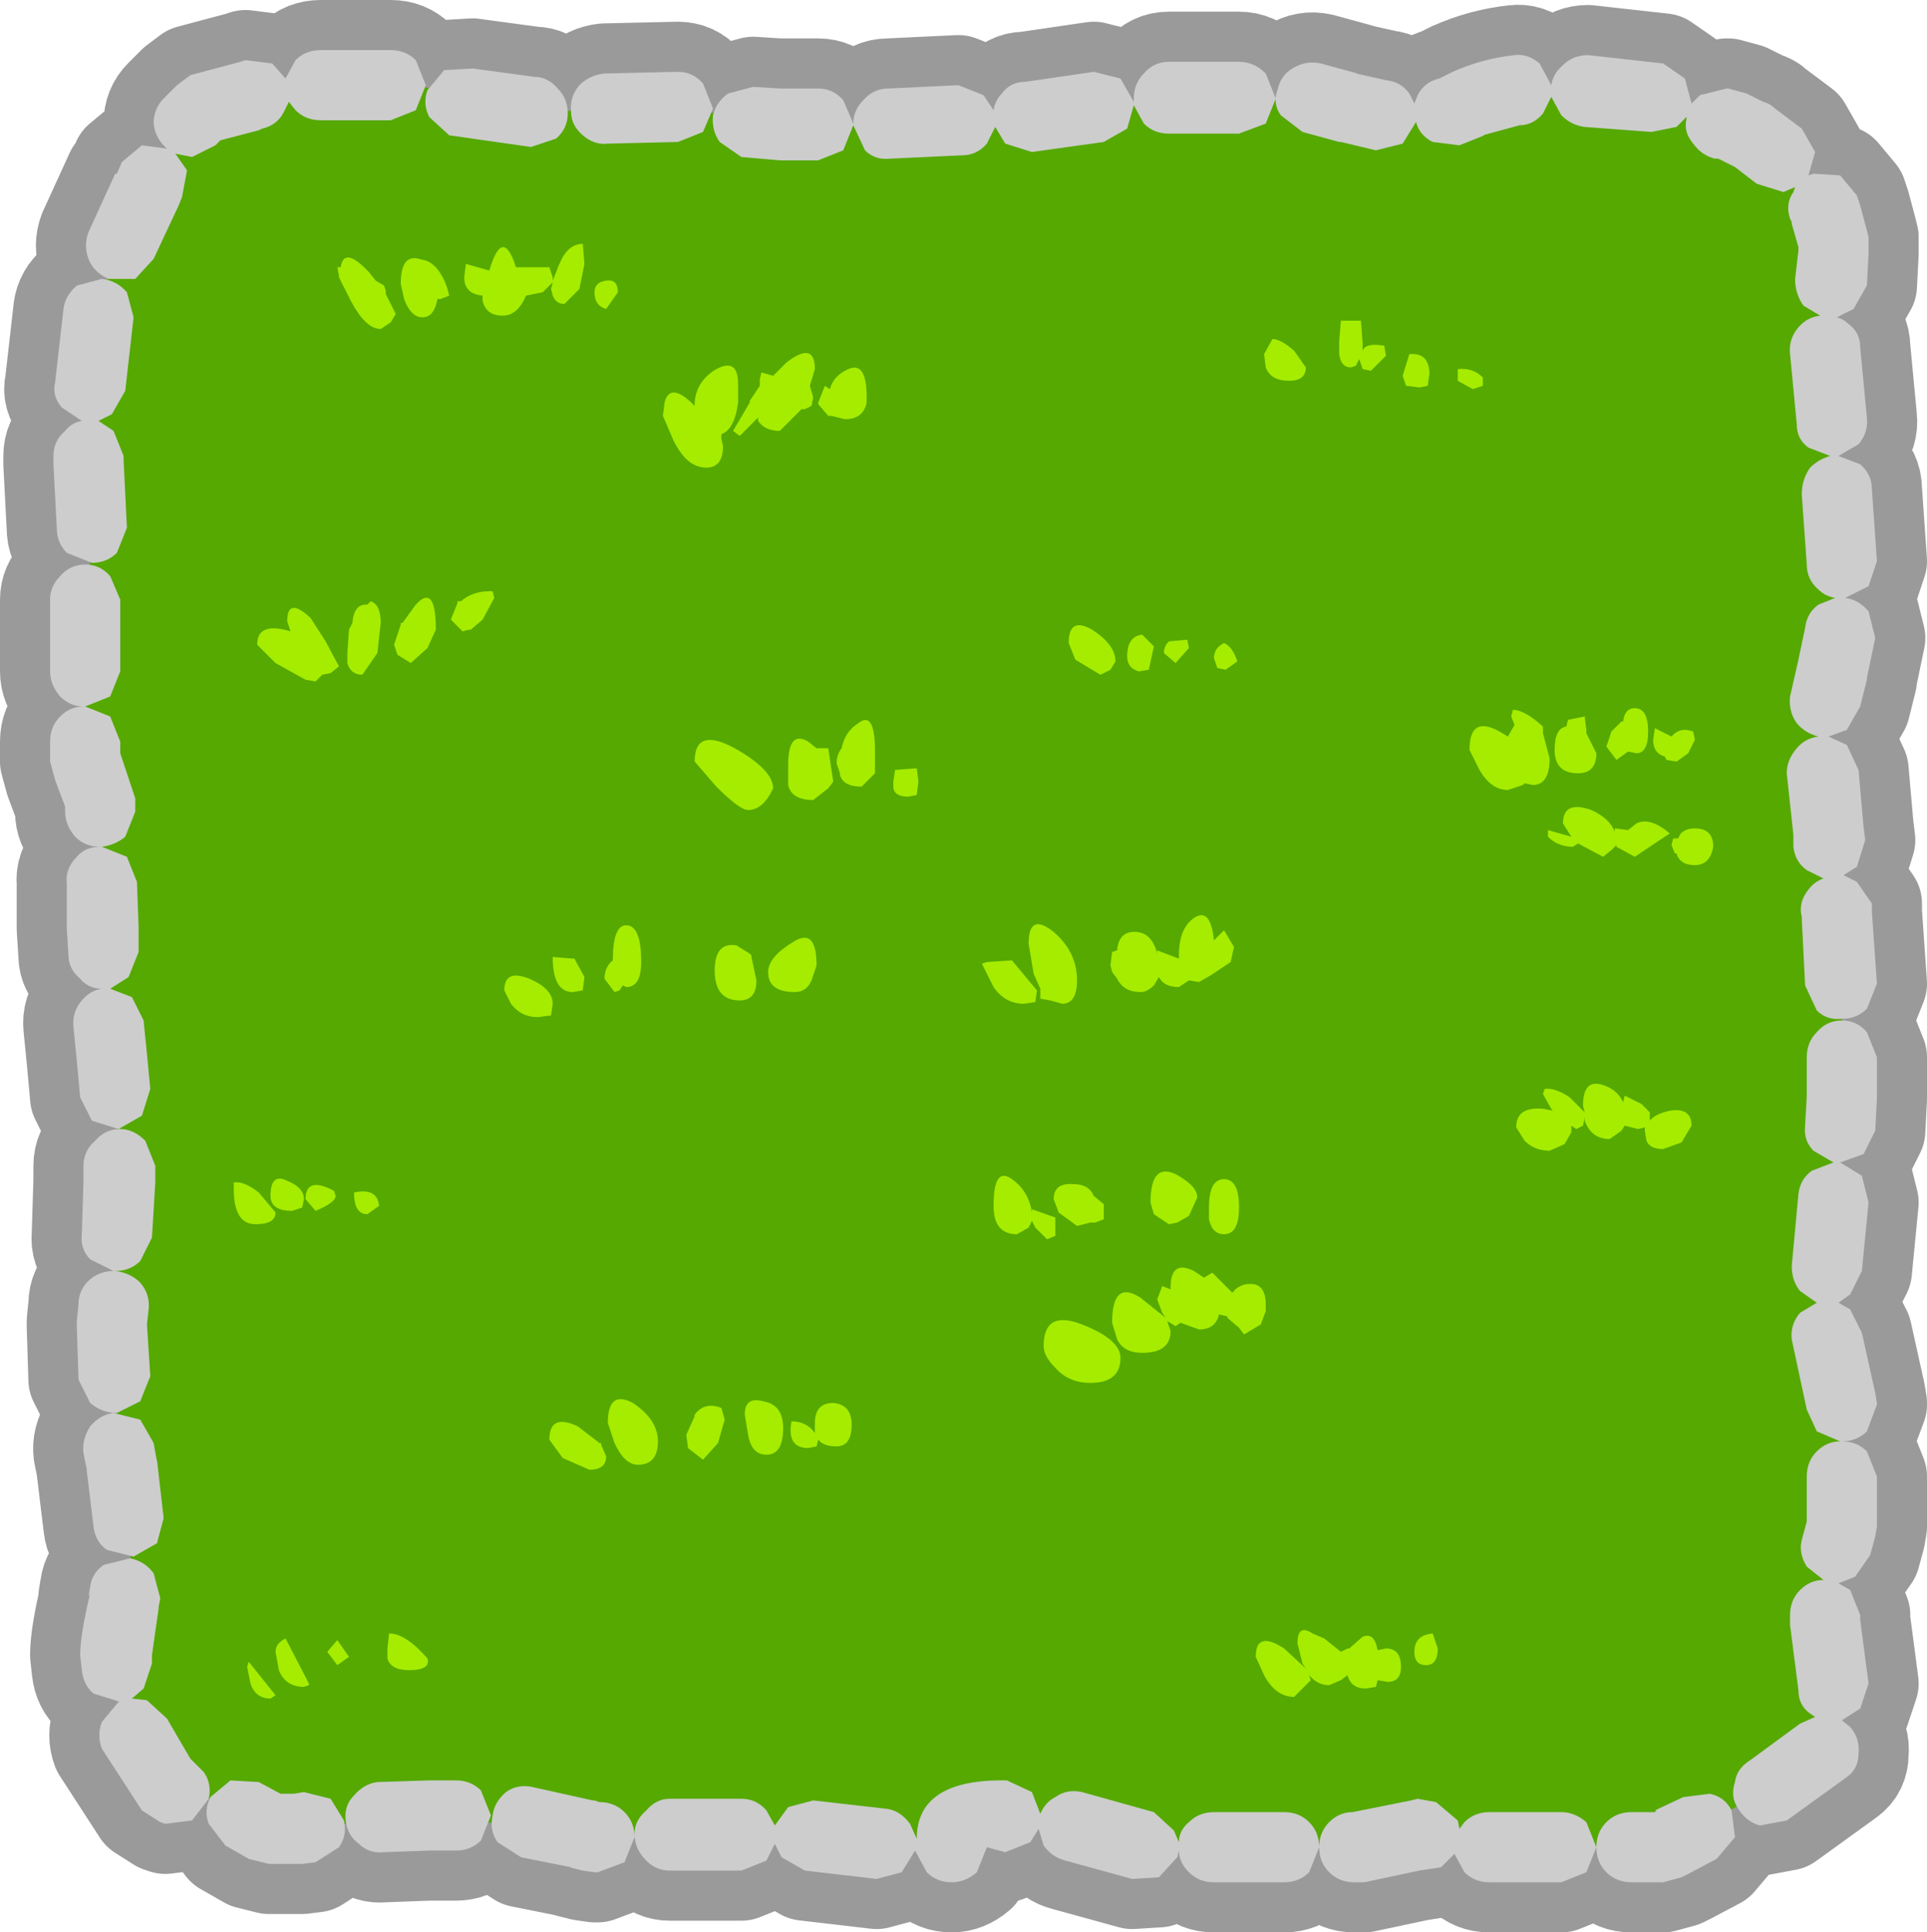<?xml version="1.0" encoding="UTF-8" standalone="no"?>
<svg xmlns:xlink="http://www.w3.org/1999/xlink" height="57.85px" width="57.7px" xmlns="http://www.w3.org/2000/svg">
  <g transform="matrix(1.0, 0.0, 0.0, 1.0, -3.4, -4.15)">
    <path d="M21.35 58.1 Q21.8 58.1 22.1 58.4 22.4 58.7 22.4 59.15 L22.1 59.9 21.3 60.2 21.2 60.2 20.85 60.15 20.45 60.05 20.5 60.05 19.0 59.75 18.3 59.3 Q18.05 58.95 18.15 58.5 18.2 58.1 18.55 57.8 18.9 57.55 19.35 57.65 L21.15 58.05 21.2 58.05 21.35 58.1 M16.25 57.45 L17.05 57.45 Q17.5 57.45 17.8 57.75 L18.1 58.5 17.8 59.25 Q17.5 59.55 17.05 59.55 L16.25 59.55 14.9 59.6 Q14.45 59.65 14.15 59.35 13.8 59.1 13.75 58.65 13.7 58.2 14.0 57.9 14.3 57.55 14.7 57.5 L16.25 57.45 M9.65 58.75 Q9.5 58.35 9.7 57.95 L10.3 57.45 11.15 57.5 11.8 57.85 12.2 57.85 12.5 57.8 13.3 58.0 13.7 58.65 Q13.8 59.1 13.55 59.45 L12.85 59.9 12.45 59.95 12.25 59.95 11.45 59.95 10.85 59.8 10.15 59.4 9.65 58.75 M5.85 54.15 L5.8 53.7 Q5.8 53.1 6.1 51.85 L6.05 51.95 6.1 51.65 Q6.15 51.25 6.5 51.0 L7.3 50.8 Q7.75 50.9 8.0 51.25 L8.2 52.0 8.15 52.25 8.15 52.3 7.95 53.7 7.95 53.95 7.7 54.7 7.35 55.0 7.8 55.05 8.4 55.6 9.1 56.8 9.5 57.2 Q9.75 57.55 9.65 58.0 L9.15 58.65 8.35 58.75 8.2 58.7 7.65 58.35 6.45 56.5 Q6.3 56.1 6.45 55.7 L6.95 55.1 7.0 55.1 6.2 54.85 Q5.9 54.6 5.85 54.15 M7.6 46.65 L8.0 47.35 8.1 47.9 8.1 47.85 8.3 49.6 8.1 50.35 7.4 50.75 6.6 50.55 Q6.25 50.3 6.2 49.85 L6.0 48.2 6.0 48.15 5.9 47.65 Q5.85 47.25 6.1 46.85 6.4 46.5 6.8 46.45 L7.6 46.65 M8.05 39.55 L7.95 41.2 7.6 41.9 Q7.3 42.2 6.85 42.2 7.3 42.25 7.6 42.55 7.9 42.9 7.85 43.35 L7.8 43.8 7.9 45.35 7.6 46.1 6.9 46.45 Q6.45 46.45 6.1 46.15 L5.75 45.45 5.7 43.85 5.7 43.7 5.75 43.2 Q5.75 42.75 6.1 42.45 6.4 42.2 6.8 42.2 L6.1 41.85 Q5.8 41.55 5.85 41.1 L5.9 39.5 5.9 39.05 Q5.9 38.6 6.25 38.3 6.55 37.95 7.0 37.95 7.4 37.95 7.75 38.3 L8.05 39.05 8.05 39.5 8.05 39.55 M5.95 21.05 Q6.4 21.05 6.7 21.4 L7.0 22.1 7.0 24.25 6.7 25.0 5.95 25.3 6.7 25.6 7.0 26.35 7.0 26.7 7.45 28.05 7.45 28.2 7.45 28.45 7.15 29.2 Q6.85 29.45 6.45 29.5 L7.2 29.8 7.5 30.55 7.55 31.9 7.55 32.65 7.25 33.4 6.7 33.75 7.35 34.0 7.7 34.7 7.8 35.7 7.9 36.75 7.65 37.55 6.95 37.95 6.15 37.7 5.8 37.0 5.7 35.9 5.6 34.9 Q5.55 34.45 5.85 34.1 6.1 33.8 6.45 33.75 6.05 33.75 5.8 33.45 5.45 33.15 5.45 32.75 L5.4 31.95 5.4 31.9 5.4 30.6 Q5.35 30.15 5.7 29.8 5.95 29.5 6.4 29.5 5.95 29.5 5.65 29.2 5.35 28.85 5.35 28.45 L5.35 28.3 5.05 27.5 4.9 26.95 4.9 26.35 Q4.9 25.9 5.2 25.6 5.5 25.3 5.9 25.3 5.5 25.3 5.2 25.0 4.9 24.65 4.9 24.25 L4.9 22.1 Q4.9 21.7 5.2 21.4 5.5 21.05 5.95 21.05 M7.2 12.9 L7.4 13.65 7.15 15.85 6.75 16.55 6.35 16.75 6.8 17.05 7.1 17.8 7.1 17.9 7.2 19.95 6.9 20.7 Q6.6 21.0 6.15 21.0 L5.4 20.7 Q5.1 20.4 5.1 19.95 L5.0 18.05 5.0 18.0 5.0 17.8 Q5.0 17.35 5.35 17.05 5.55 16.8 5.85 16.75 L5.25 16.35 Q4.95 16.0 5.05 15.6 L5.3 13.4 Q5.35 13.0 5.7 12.7 L6.45 12.5 Q6.9 12.55 7.2 12.9 M6.85 9.35 L6.9 9.35 7.05 9.0 7.65 8.5 8.4 8.6 Q8.05 8.3 8.0 7.85 8.0 7.4 8.3 7.1 L8.7 6.7 9.1 6.4 10.6 6.0 10.75 5.95 11.55 6.05 11.95 6.5 12.25 5.95 Q12.55 5.65 13.0 5.65 L15.1 5.65 Q15.55 5.65 15.85 5.95 L16.15 6.7 15.85 7.45 15.1 7.75 13.0 7.75 Q12.55 7.75 12.25 7.45 L12.05 7.2 11.9 7.5 Q11.7 7.9 11.25 8.0 L11.15 8.05 10.0 8.35 9.85 8.5 9.15 8.85 8.65 8.75 9.0 9.25 8.85 10.05 8.75 10.3 8.0 11.9 7.45 12.5 6.65 12.5 Q6.2 12.3 6.05 11.9 5.9 11.5 6.05 11.1 L6.85 9.35 M20.1 6.8 Q20.4 7.1 20.4 7.55 20.4 8.0 20.05 8.3 L19.3 8.55 16.85 8.2 16.25 7.65 Q16.05 7.25 16.2 6.85 L16.7 6.25 17.55 6.2 19.4 6.45 Q19.8 6.45 20.1 6.8 M23.7 6.3 Q24.15 6.3 24.45 6.65 L24.75 7.4 24.45 8.1 23.7 8.4 21.6 8.45 Q21.2 8.5 20.85 8.2 20.5 7.9 20.5 7.5 20.45 7.05 20.75 6.7 21.05 6.4 21.5 6.35 L23.7 6.3 M35.8 57.8 L37.95 58.4 38.55 58.95 38.7 59.3 Q38.7 58.95 39.0 58.7 39.3 58.4 39.75 58.4 L41.85 58.4 Q42.3 58.4 42.6 58.7 42.9 59.0 42.9 59.45 42.9 59.0 43.2 58.7 43.5 58.4 43.9 58.4 L45.65 58.05 45.85 58.0 46.4 58.1 47.05 58.65 47.1 58.9 47.25 58.7 Q47.55 58.4 48.0 58.4 L50.15 58.4 Q50.55 58.4 50.9 58.7 L51.2 59.45 Q51.2 59.0 51.5 58.7 51.8 58.4 52.25 58.4 L52.95 58.4 53.0 58.35 52.95 58.35 53.8 57.95 54.6 57.85 Q55.05 57.95 55.25 58.35 L55.35 59.15 54.8 59.8 53.95 60.25 53.75 60.35 53.2 60.5 52.25 60.5 Q51.8 60.5 51.5 60.2 51.2 59.9 51.2 59.45 L50.9 60.2 50.15 60.5 48.0 60.5 Q47.55 60.5 47.25 60.2 L46.95 59.65 46.55 60.05 45.9 60.15 44.25 60.5 44.05 60.5 43.95 60.5 Q43.5 60.5 43.2 60.2 42.9 59.9 42.9 59.45 L42.6 60.2 Q42.3 60.5 41.85 60.5 L39.75 60.5 Q39.3 60.5 39.0 60.2 38.7 59.9 38.7 59.55 L38.65 59.75 38.1 60.35 37.3 60.4 35.3 59.85 Q34.9 59.75 34.65 59.4 L34.5 58.9 34.25 59.3 33.5 59.6 32.95 59.45 32.65 60.2 Q32.3 60.5 31.9 60.5 31.45 60.5 31.15 60.2 L30.8 59.55 30.4 60.2 29.65 60.4 27.5 60.15 26.8 59.75 26.6 59.35 26.35 59.85 25.6 60.15 23.45 60.15 Q23.05 60.15 22.75 59.85 22.4 59.5 22.4 59.05 22.4 58.65 22.75 58.35 23.05 58.0 23.45 58.0 L25.6 58.0 Q26.05 58.0 26.35 58.35 L26.6 58.8 27.0 58.25 27.75 58.05 29.95 58.3 Q30.35 58.35 30.65 58.75 L30.85 59.2 Q30.85 57.4 33.55 57.45 L34.3 57.8 34.55 58.45 Q34.7 58.1 35.0 57.95 35.35 57.7 35.8 57.8 M57.8 35.05 Q58.1 34.7 58.55 34.7 59.0 34.7 59.3 35.05 L59.6 35.8 59.6 37.0 59.6 37.05 59.55 38.0 59.2 38.7 58.5 38.95 59.15 39.35 59.35 40.15 59.15 42.2 58.8 42.9 58.45 43.15 58.8 43.35 59.15 44.05 59.55 45.85 59.6 46.15 59.6 46.2 59.3 47.0 Q59.0 47.3 58.55 47.3 59.0 47.3 59.3 47.6 L59.6 48.35 59.6 49.85 59.55 50.15 59.4 50.7 58.95 51.35 58.45 51.55 58.8 51.75 59.1 52.5 59.1 52.65 59.35 54.55 59.1 55.3 58.55 55.65 58.8 55.85 Q59.1 56.2 59.05 56.65 59.05 57.1 58.7 57.35 L56.9 58.65 56.1 58.8 Q55.7 58.7 55.45 58.3 55.2 57.95 55.35 57.5 55.4 57.1 55.8 56.85 L57.3 55.75 57.75 55.55 57.6 55.45 Q57.25 55.2 57.25 54.75 L57.0 52.8 57.0 52.7 57.0 52.5 Q57.0 52.05 57.3 51.75 57.6 51.45 58.0 51.45 L57.5 51.05 Q57.25 50.65 57.35 50.25 L57.5 49.7 57.5 48.35 Q57.5 47.9 57.8 47.6 58.1 47.3 58.5 47.3 L57.8 47.0 57.5 46.35 57.05 44.25 Q57.0 43.8 57.3 43.45 L57.8 43.15 57.3 42.8 Q57.05 42.5 57.05 42.05 L57.25 39.9 Q57.3 39.45 57.65 39.2 L58.3 38.95 57.7 38.6 Q57.4 38.3 57.45 37.85 L57.5 36.95 57.5 35.8 Q57.5 35.35 57.8 35.05 M36.15 6.3 L36.95 6.5 37.35 7.2 37.35 7.1 Q37.35 6.65 37.65 6.35 37.95 6.0 38.4 6.0 L40.5 6.0 Q40.95 6.0 41.3 6.35 L41.6 7.1 41.3 7.85 40.5 8.15 38.4 8.15 Q37.95 8.15 37.65 7.85 L37.35 7.3 37.15 8.0 36.45 8.4 34.3 8.7 33.5 8.45 33.2 7.95 32.95 8.45 Q32.65 8.8 32.2 8.8 L30.05 8.9 Q29.6 8.95 29.3 8.65 L28.95 7.9 28.65 8.65 27.9 8.95 26.75 8.95 25.6 8.85 24.95 8.4 Q24.7 8.05 24.75 7.6 24.85 7.2 25.2 6.95 L25.95 6.75 26.75 6.8 27.9 6.8 Q28.35 6.8 28.65 7.15 L28.95 7.85 Q28.95 7.45 29.25 7.15 29.55 6.8 30.0 6.8 L32.1 6.7 32.85 7.0 33.15 7.45 Q33.2 7.15 33.4 6.95 33.65 6.6 34.1 6.6 L36.15 6.3 M50.95 5.8 L53.2 6.05 53.85 6.5 54.05 7.25 54.3 7.0 55.1 6.8 55.15 6.8 55.7 6.95 56.2 7.2 Q56.4 7.25 56.55 7.4 L57.35 8.0 57.75 8.7 57.55 9.4 57.7 9.35 58.5 9.4 59.0 10.0 59.05 10.15 59.1 10.3 59.3 11.05 59.35 11.25 59.35 11.65 59.35 11.75 59.3 12.7 58.9 13.4 58.4 13.65 Q58.6 13.7 58.75 13.85 59.1 14.1 59.1 14.55 L59.3 16.65 Q59.35 17.1 59.05 17.45 L58.45 17.8 59.1 18.05 Q59.45 18.35 59.45 18.8 L59.6 20.95 59.35 21.7 58.65 22.05 Q59.05 22.1 59.35 22.45 L59.55 23.25 59.3 24.45 59.3 24.5 59.1 25.3 58.7 26.0 58.15 26.2 58.7 26.45 59.05 27.2 59.2 28.9 59.25 29.3 59.0 30.1 58.6 30.35 59.0 30.55 59.45 31.2 59.45 31.45 59.6 33.6 59.3 34.35 Q59.0 34.65 58.55 34.65 58.1 34.7 57.8 34.4 L57.45 33.65 57.35 31.65 57.35 31.6 Q57.25 31.2 57.5 30.85 57.7 30.55 58.0 30.45 L57.5 30.2 Q57.15 29.95 57.1 29.5 L57.1 29.1 57.1 29.15 56.9 27.3 Q56.9 26.9 57.2 26.55 57.45 26.25 57.85 26.2 57.45 26.1 57.2 25.8 56.95 25.45 57.0 25.0 L57.25 23.9 57.45 22.95 Q57.5 22.5 57.85 22.25 L58.35 22.05 Q58.05 22.0 57.85 21.8 57.5 21.5 57.5 21.05 L57.35 18.95 Q57.35 18.5 57.6 18.15 57.85 17.9 58.2 17.8 L57.55 17.55 Q57.2 17.3 57.2 16.85 L57.0 14.75 Q56.95 14.3 57.25 13.95 57.5 13.65 57.9 13.6 L57.4 13.3 Q57.15 12.95 57.15 12.5 L57.25 11.65 57.25 11.55 57.05 10.85 57.05 10.8 57.0 10.7 Q56.85 10.25 57.1 9.9 L57.15 9.75 56.8 9.9 56.0 9.65 55.35 9.15 54.85 8.9 54.75 8.9 Q54.35 8.8 54.1 8.45 53.8 8.1 53.9 7.7 L53.9 7.65 53.6 7.95 52.85 8.1 50.85 7.95 Q50.45 7.9 50.15 7.6 L49.85 7.05 49.6 7.55 Q49.3 7.9 48.9 7.9 L47.8 8.2 47.85 8.2 47.1 8.5 46.3 8.4 Q45.9 8.2 45.8 7.8 L45.4 8.45 44.6 8.65 43.55 8.4 43.5 8.4 42.4 8.1 41.75 7.6 Q41.5 7.25 41.65 6.85 41.75 6.4 42.1 6.2 42.5 5.95 42.95 6.05 L44.05 6.35 44.0 6.35 44.9 6.55 Q45.35 6.6 45.6 6.95 L45.75 7.25 45.85 7.0 Q46.05 6.6 46.5 6.5 L46.9 6.3 Q47.8 5.9 48.75 5.8 49.15 5.75 49.5 6.05 L49.85 6.7 Q49.9 6.35 50.2 6.1 50.5 5.8 50.95 5.8" fill="#cdcdcd" fill-rule="evenodd" stroke="none"/>
    <path d="M50.95 5.8 Q50.5 5.8 50.2 6.1 49.9 6.35 49.85 6.7 L49.5 6.05 Q49.15 5.75 48.75 5.8 47.8 5.9 46.9 6.3 L46.5 6.5 Q46.05 6.6 45.85 7.0 L45.75 7.25 45.6 6.95 Q45.35 6.6 44.9 6.55 L44.0 6.35 44.05 6.35 42.95 6.05 Q42.5 5.95 42.1 6.2 41.75 6.4 41.65 6.85 41.5 7.25 41.75 7.6 L42.4 8.1 43.5 8.4 43.55 8.4 44.6 8.65 45.4 8.45 45.8 7.8 Q45.9 8.2 46.3 8.4 L47.1 8.5 47.85 8.2 47.8 8.2 48.9 7.9 Q49.3 7.9 49.6 7.55 L49.85 7.05 50.15 7.6 Q50.45 7.9 50.85 7.95 L52.85 8.1 53.6 7.95 53.9 7.65 53.9 7.7 Q53.8 8.1 54.1 8.45 54.35 8.8 54.75 8.9 L54.85 8.9 55.35 9.15 56.0 9.65 56.8 9.9 57.15 9.75 57.1 9.9 Q56.85 10.25 57.0 10.7 L57.05 10.8 57.05 10.85 57.25 11.55 57.25 11.65 57.15 12.5 Q57.15 12.95 57.4 13.3 L57.9 13.6 Q57.5 13.65 57.25 13.95 56.95 14.3 57.0 14.75 L57.2 16.85 Q57.2 17.3 57.55 17.55 L58.2 17.8 Q57.85 17.9 57.6 18.15 57.35 18.5 57.35 18.95 L57.5 21.05 Q57.5 21.5 57.85 21.8 58.05 22.0 58.35 22.05 L57.85 22.25 Q57.5 22.5 57.45 22.95 L57.25 23.9 57.0 25.0 Q56.95 25.45 57.2 25.8 57.45 26.1 57.85 26.2 57.45 26.25 57.2 26.55 56.9 26.9 56.9 27.3 L57.1 29.15 57.1 29.1 57.1 29.5 Q57.15 29.95 57.5 30.2 L58.0 30.45 Q57.7 30.55 57.5 30.85 57.25 31.2 57.35 31.6 L57.35 31.65 57.45 33.65 57.8 34.4 Q58.1 34.7 58.55 34.65 59.0 34.65 59.3 34.35 L59.6 33.6 59.45 31.45 59.45 31.2 59.0 30.55 58.6 30.35 59.0 30.1 59.25 29.3 59.2 28.9 59.05 27.2 58.7 26.45 58.15 26.2 58.7 26.0 59.1 25.3 59.3 24.5 59.3 24.45 59.55 23.25 59.35 22.45 Q59.05 22.1 58.65 22.05 L59.35 21.7 59.6 20.95 59.45 18.8 Q59.45 18.35 59.1 18.05 L58.45 17.8 59.05 17.45 Q59.35 17.1 59.3 16.65 L59.1 14.55 Q59.1 14.1 58.75 13.85 58.6 13.7 58.4 13.65 L58.9 13.4 59.3 12.7 59.35 11.75 59.35 11.65 59.35 11.25 59.3 11.05 59.1 10.3 59.05 10.15 59.0 10.0 58.5 9.4 57.7 9.35 57.55 9.4 57.75 8.7 57.35 8.0 56.55 7.4 Q56.4 7.25 56.2 7.2 L55.7 6.95 55.15 6.8 55.1 6.8 54.3 7.0 54.05 7.25 53.85 6.5 53.2 6.05 50.95 5.8 M36.15 6.3 L34.1 6.6 Q33.65 6.6 33.4 6.95 33.2 7.15 33.15 7.45 L32.85 7.0 32.1 6.7 30.0 6.8 Q29.55 6.8 29.25 7.15 28.95 7.45 28.95 7.85 L28.65 7.15 Q28.35 6.8 27.9 6.8 L26.75 6.8 25.95 6.75 25.2 6.95 Q24.85 7.2 24.75 7.6 24.7 8.05 24.95 8.4 L25.6 8.85 26.75 8.95 27.9 8.95 28.65 8.65 28.95 7.9 29.3 8.65 Q29.6 8.95 30.05 8.9 L32.2 8.8 Q32.65 8.8 32.95 8.45 L33.2 7.95 33.5 8.45 34.3 8.7 36.45 8.4 37.15 8.0 37.35 7.3 37.65 7.85 Q37.95 8.15 38.4 8.15 L40.5 8.15 41.3 7.85 41.6 7.1 41.3 6.35 Q40.95 6.0 40.5 6.0 L38.4 6.0 Q37.95 6.0 37.65 6.35 37.35 6.65 37.35 7.1 L37.35 7.2 36.95 6.5 36.15 6.3 M57.8 35.05 Q57.5 35.35 57.5 35.8 L57.5 36.95 57.45 37.85 Q57.4 38.3 57.7 38.6 L58.3 38.95 57.65 39.2 Q57.3 39.45 57.25 39.9 L57.05 42.05 Q57.05 42.5 57.3 42.8 L57.8 43.15 57.3 43.45 Q57.0 43.8 57.05 44.25 L57.5 46.35 57.8 47.0 58.5 47.3 Q58.1 47.3 57.8 47.6 57.5 47.9 57.5 48.35 L57.5 49.7 57.35 50.25 Q57.25 50.65 57.5 51.05 L58.0 51.45 Q57.6 51.45 57.3 51.75 57.0 52.05 57.0 52.5 L57.0 52.7 57.0 52.8 57.25 54.75 Q57.25 55.2 57.6 55.45 L57.75 55.55 57.3 55.75 55.8 56.85 Q55.4 57.1 55.35 57.5 55.2 57.95 55.45 58.3 55.7 58.7 56.1 58.8 L56.9 58.65 58.7 57.35 Q59.05 57.1 59.05 56.65 59.1 56.2 58.8 55.85 L58.55 55.65 59.1 55.3 59.35 54.55 59.1 52.65 59.1 52.5 58.8 51.75 58.45 51.55 58.95 51.35 59.4 50.7 59.55 50.15 59.6 49.85 59.6 48.35 59.3 47.6 Q59.0 47.3 58.55 47.3 59.0 47.3 59.3 47.0 L59.6 46.2 59.6 46.15 59.55 45.85 59.15 44.05 58.8 43.35 58.45 43.15 58.8 42.9 59.15 42.2 59.35 40.15 59.15 39.35 58.5 38.95 59.2 38.7 59.55 38.0 59.6 37.05 59.6 37.0 59.6 35.8 59.3 35.05 Q59.0 34.7 58.55 34.7 58.1 34.7 57.8 35.05 M35.8 57.8 Q35.35 57.7 35.0 57.95 34.7 58.1 34.55 58.45 L34.3 57.8 33.55 57.45 Q30.85 57.4 30.85 59.2 L30.65 58.75 Q30.35 58.35 29.95 58.3 L27.75 58.05 27.0 58.25 26.6 58.8 26.35 58.35 Q26.05 58.0 25.6 58.0 L23.45 58.0 Q23.05 58.0 22.75 58.35 22.4 58.65 22.4 59.05 22.4 59.5 22.75 59.85 23.05 60.15 23.45 60.15 L25.6 60.15 26.35 59.85 26.6 59.35 26.8 59.75 27.5 60.15 29.65 60.4 30.4 60.2 30.8 59.55 31.15 60.2 Q31.45 60.5 31.9 60.5 32.3 60.5 32.65 60.2 L32.95 59.45 33.5 59.6 34.25 59.3 34.5 58.9 34.65 59.4 Q34.9 59.75 35.3 59.85 L37.3 60.4 38.1 60.35 38.65 59.75 38.7 59.55 Q38.7 59.9 39.0 60.2 39.3 60.5 39.75 60.5 L41.85 60.5 Q42.3 60.5 42.6 60.2 L42.9 59.45 Q42.9 59.9 43.2 60.2 43.5 60.5 43.95 60.5 L44.05 60.5 44.25 60.5 45.9 60.15 46.55 60.05 46.95 59.65 47.25 60.2 Q47.55 60.5 48.0 60.5 L50.15 60.5 50.9 60.2 51.2 59.45 Q51.2 59.9 51.5 60.2 51.8 60.5 52.25 60.5 L53.2 60.5 53.75 60.35 53.95 60.25 54.8 59.8 55.35 59.15 55.25 58.35 Q55.05 57.95 54.6 57.85 L53.8 57.95 52.95 58.35 53.0 58.35 52.95 58.4 52.25 58.4 Q51.8 58.4 51.5 58.7 51.2 59.0 51.2 59.45 L50.9 58.7 Q50.55 58.4 50.15 58.4 L48.0 58.4 Q47.55 58.4 47.25 58.7 L47.1 58.9 47.05 58.65 46.4 58.1 45.85 58.0 45.65 58.05 43.9 58.4 Q43.5 58.4 43.2 58.7 42.9 59.0 42.9 59.45 42.9 59.0 42.6 58.7 42.3 58.4 41.85 58.4 L39.75 58.4 Q39.3 58.4 39.0 58.7 38.7 58.95 38.7 59.3 L38.55 58.95 37.95 58.4 35.8 57.8 M23.7 6.3 L21.5 6.35 Q21.05 6.4 20.75 6.7 20.45 7.05 20.5 7.5 20.5 7.9 20.85 8.2 21.2 8.5 21.6 8.45 L23.7 8.4 24.45 8.1 24.75 7.4 24.45 6.65 Q24.15 6.3 23.7 6.3 M20.1 6.8 Q19.8 6.45 19.4 6.45 L17.55 6.2 16.7 6.25 16.2 6.85 Q16.05 7.25 16.25 7.65 L16.85 8.2 19.3 8.55 20.05 8.3 Q20.4 8.0 20.4 7.55 20.4 7.1 20.1 6.8 M6.85 9.35 L6.05 11.1 Q5.9 11.5 6.05 11.9 6.2 12.3 6.65 12.5 L7.45 12.5 8.0 11.9 8.75 10.3 8.85 10.05 9.0 9.25 8.65 8.75 9.15 8.85 9.85 8.5 10.0 8.35 11.15 8.05 11.25 8.0 Q11.7 7.9 11.9 7.5 L12.05 7.2 12.25 7.45 Q12.55 7.75 13.0 7.75 L15.1 7.75 15.85 7.45 16.15 6.7 15.85 5.95 Q15.55 5.65 15.1 5.65 L13.0 5.65 Q12.55 5.65 12.25 5.95 L11.95 6.5 11.55 6.05 10.75 5.95 10.6 6.0 9.1 6.4 8.7 6.7 8.3 7.1 Q8.0 7.4 8.0 7.85 8.05 8.3 8.4 8.6 L7.65 8.5 7.05 9.0 6.9 9.35 6.85 9.35 M7.2 12.9 Q6.9 12.55 6.45 12.5 L5.7 12.7 Q5.35 13.0 5.3 13.4 L5.05 15.6 Q4.95 16.0 5.25 16.35 L5.85 16.75 Q5.55 16.8 5.35 17.05 5.0 17.35 5.0 17.8 L5.0 18.0 5.0 18.05 5.1 19.95 Q5.1 20.4 5.4 20.7 L6.15 21.0 Q6.6 21.0 6.9 20.7 L7.2 19.95 7.1 17.9 7.1 17.8 6.8 17.05 6.35 16.75 6.75 16.55 7.15 15.85 7.4 13.65 7.2 12.9 M5.95 21.05 Q5.5 21.05 5.2 21.4 4.9 21.7 4.9 22.1 L4.9 24.25 Q4.9 24.65 5.2 25.0 5.5 25.3 5.9 25.3 5.5 25.3 5.2 25.6 4.9 25.9 4.9 26.35 L4.9 26.95 5.05 27.5 5.35 28.3 5.35 28.45 Q5.35 28.85 5.65 29.2 5.95 29.5 6.4 29.5 5.95 29.5 5.7 29.8 5.35 30.15 5.4 30.6 L5.4 31.9 5.4 31.95 5.45 32.75 Q5.45 33.15 5.8 33.45 6.05 33.75 6.45 33.75 6.1 33.8 5.85 34.1 5.55 34.45 5.6 34.9 L5.7 35.9 5.8 37.0 6.15 37.7 6.95 37.95 7.65 37.55 7.9 36.75 7.8 35.7 7.7 34.7 7.35 34.0 6.7 33.75 7.25 33.4 7.55 32.65 7.55 31.9 7.5 30.55 7.2 29.8 6.45 29.5 Q6.85 29.45 7.15 29.2 L7.45 28.45 7.45 28.2 7.45 28.05 7.0 26.7 7.0 26.35 6.7 25.6 5.95 25.3 6.7 25.0 7.0 24.25 7.0 22.1 6.7 21.4 Q6.4 21.05 5.95 21.05 M8.05 39.55 L8.05 39.5 8.05 39.05 7.75 38.3 Q7.4 37.95 7.0 37.95 6.55 37.95 6.25 38.3 5.9 38.6 5.9 39.05 L5.9 39.5 5.85 41.1 Q5.8 41.55 6.1 41.85 L6.8 42.2 Q6.4 42.2 6.1 42.45 5.75 42.75 5.75 43.2 L5.7 43.7 5.7 43.85 5.75 45.45 6.1 46.15 Q6.45 46.45 6.9 46.45 L7.6 46.1 7.9 45.35 7.8 43.8 7.85 43.35 Q7.9 42.9 7.6 42.55 7.3 42.25 6.85 42.2 7.3 42.2 7.6 41.9 L7.95 41.2 8.05 39.55 M7.6 46.65 L6.8 46.45 Q6.4 46.5 6.1 46.85 5.85 47.25 5.9 47.65 L6.0 48.15 6.0 48.2 6.2 49.85 Q6.25 50.3 6.6 50.55 L7.4 50.75 8.1 50.35 8.3 49.6 8.1 47.85 8.1 47.9 8.0 47.35 7.6 46.65 M5.85 54.15 Q5.9 54.6 6.2 54.85 L7.0 55.1 6.95 55.1 6.45 55.7 Q6.3 56.1 6.45 56.5 L7.65 58.35 8.2 58.7 8.35 58.75 9.15 58.65 9.65 58.0 Q9.75 57.55 9.5 57.2 L9.1 56.8 8.4 55.6 7.8 55.05 7.35 55.0 7.7 54.7 7.95 53.95 7.95 53.7 8.15 52.3 8.15 52.25 8.2 52.0 8.0 51.25 Q7.75 50.9 7.3 50.8 L6.5 51.0 Q6.15 51.25 6.1 51.65 L6.05 51.95 6.1 51.85 Q5.8 53.1 5.8 53.7 L5.85 54.15 M9.65 58.75 L10.15 59.4 10.85 59.8 11.45 59.95 12.25 59.95 12.45 59.95 12.85 59.9 13.55 59.45 Q13.8 59.1 13.7 58.65 L13.3 58.0 12.5 57.8 12.2 57.85 11.8 57.85 11.15 57.5 10.3 57.45 9.7 57.95 Q9.5 58.35 9.65 58.75 M16.25 57.45 L14.7 57.5 Q14.3 57.55 14.0 57.9 13.7 58.2 13.75 58.65 13.8 59.1 14.15 59.35 14.45 59.65 14.9 59.6 L16.25 59.55 17.05 59.55 Q17.5 59.55 17.8 59.25 L18.1 58.5 17.8 57.75 Q17.5 57.45 17.05 57.45 L16.25 57.45 M21.35 58.1 L21.2 58.05 21.15 58.05 19.35 57.65 Q18.9 57.55 18.55 57.8 18.2 58.1 18.15 58.5 18.05 58.95 18.3 59.3 L19.0 59.75 20.5 60.05 20.45 60.05 20.85 60.15 21.2 60.2 21.3 60.2 22.1 59.9 22.4 59.15 Q22.4 58.7 22.1 58.4 21.8 58.1 21.35 58.1" fill="none" stroke="#9a9a9a" stroke-linecap="round" stroke-linejoin="round" stroke-width="3.0"/>
    <path d="M47.35 7.25 L49.1 6.85 53.95 7.35 54.5 7.7 55.15 7.85 55.9 8.2 56.75 8.85 Q57.7 9.6 58.05 10.45 L58.3 11.35 58.3 11.65 58.05 14.65 58.3 17.45 58.55 21.35 58.55 22.4 58.55 22.5 58.25 24.2 Q57.95 25.2 57.95 26.45 L58.15 29.0 58.4 31.55 58.55 34.2 58.55 35.3 58.55 37.0 58.3 40.0 58.05 43.25 Q58.05 44.65 58.55 46.15 L58.55 49.85 Q58.05 51.65 58.05 52.7 L58.4 56.2 56.2 57.8 53.45 59.3 53.2 59.45 46.55 59.45 Q46.3 59.05 45.85 59.05 L44.05 59.45 37.8 59.45 34.9 58.7 Q31.95 58.15 31.9 59.45 L30.35 59.45 27.65 59.05 22.15 59.05 21.7 59.15 21.2 59.15 20.8 59.05 16.25 58.5 12.25 58.9 11.45 58.9 Q10.75 58.4 9.65 58.0 L8.45 57.7 Q6.9 55.65 6.9 53.7 L7.1 52.05 7.35 50.5 7.05 48.0 6.9 46.95 6.75 43.8 7.0 39.5 6.75 35.8 6.45 31.9 6.4 28.2 5.95 26.95 5.95 22.1 Q6.25 20.65 6.05 18.0 L6.0 16.4 6.35 13.45 6.35 13.4 6.65 12.45 7.8 9.8 8.45 8.45 9.4 7.45 10.85 7.0 11.4 6.7 16.0 6.7 17.1 7.15 20.0 7.5 21.45 7.4 24.15 7.4 25.05 7.6 26.75 7.85 33.4 7.7 37.95 7.1 42.55 7.1 43.75 7.4 45.75 7.65 47.35 7.25" fill="#55a901" fill-rule="evenodd" stroke="none"/>
    <path d="M21.35 58.1 Q21.8 58.1 22.1 58.4 22.4 58.7 22.4 59.15 L22.1 59.9 21.3 60.2 21.2 60.2 20.85 60.15 20.45 60.05 20.5 60.05 19.0 59.75 18.3 59.3 Q18.05 58.95 18.15 58.5 18.2 58.1 18.55 57.8 18.9 57.55 19.35 57.65 L21.15 58.05 21.2 58.05 21.35 58.1 M16.25 57.45 L17.05 57.45 Q17.5 57.45 17.8 57.75 L18.1 58.5 17.8 59.25 Q17.5 59.55 17.05 59.55 L16.25 59.55 14.9 59.6 Q14.45 59.65 14.15 59.35 13.8 59.1 13.75 58.65 13.7 58.2 14.0 57.9 14.3 57.55 14.7 57.5 L16.25 57.45 M9.65 58.75 Q9.5 58.35 9.7 57.95 L10.3 57.45 11.15 57.5 11.8 57.85 12.2 57.85 12.5 57.8 13.3 58.0 13.7 58.65 Q13.8 59.1 13.55 59.45 L12.85 59.9 12.45 59.95 12.25 59.95 11.45 59.95 10.85 59.8 10.15 59.4 9.65 58.75 M5.85 54.15 L5.8 53.7 Q5.8 53.1 6.1 51.85 L6.05 51.95 6.1 51.65 Q6.15 51.25 6.5 51.0 L7.3 50.8 Q7.75 50.9 8.0 51.25 L8.2 52.0 8.15 52.25 8.15 52.3 7.95 53.7 7.95 53.95 7.7 54.7 7.35 55.0 7.8 55.05 8.4 55.6 9.1 56.8 9.5 57.2 Q9.75 57.55 9.65 58.0 L9.15 58.65 8.35 58.75 8.2 58.7 7.65 58.35 6.45 56.5 Q6.3 56.1 6.45 55.7 L6.95 55.1 7.0 55.1 6.2 54.85 Q5.9 54.6 5.85 54.15 M7.6 46.65 L8.0 47.35 8.1 47.9 8.1 47.85 8.3 49.6 8.1 50.35 7.4 50.75 6.6 50.55 Q6.25 50.3 6.2 49.85 L6.0 48.2 6.0 48.15 5.9 47.65 Q5.85 47.25 6.1 46.85 6.4 46.5 6.8 46.45 L7.6 46.65 M8.05 39.55 L7.95 41.2 7.6 41.9 Q7.3 42.2 6.85 42.2 7.3 42.25 7.6 42.55 7.9 42.9 7.85 43.35 L7.8 43.8 7.9 45.35 7.6 46.1 6.9 46.45 Q6.45 46.45 6.1 46.15 L5.75 45.45 5.7 43.85 5.7 43.7 5.75 43.2 Q5.75 42.75 6.1 42.45 6.4 42.2 6.8 42.2 L6.1 41.85 Q5.8 41.55 5.85 41.1 L5.9 39.5 5.9 39.05 Q5.9 38.6 6.25 38.3 6.55 37.95 7.0 37.95 7.4 37.95 7.75 38.3 L8.05 39.05 8.05 39.5 8.05 39.55 M5.95 21.05 Q6.4 21.05 6.7 21.4 L7.0 22.1 7.0 24.25 6.7 25.0 5.95 25.3 6.7 25.6 7.0 26.35 7.0 26.7 7.45 28.05 7.45 28.2 7.45 28.45 7.15 29.2 Q6.85 29.45 6.45 29.5 L7.2 29.8 7.5 30.55 7.55 31.9 7.55 32.65 7.25 33.4 6.7 33.75 7.35 34.0 7.7 34.7 7.8 35.7 7.9 36.75 7.65 37.55 6.95 37.95 6.15 37.7 5.8 37.0 5.7 35.9 5.6 34.9 Q5.55 34.45 5.85 34.1 6.1 33.8 6.45 33.75 6.05 33.75 5.8 33.45 5.45 33.15 5.45 32.75 L5.4 31.95 5.4 31.9 5.4 30.6 Q5.35 30.15 5.7 29.8 5.95 29.5 6.4 29.5 5.95 29.5 5.65 29.2 5.35 28.85 5.35 28.45 L5.35 28.3 5.05 27.5 4.9 26.95 4.9 26.35 Q4.9 25.9 5.2 25.6 5.5 25.3 5.9 25.3 5.5 25.3 5.2 25.0 4.9 24.65 4.9 24.25 L4.9 22.1 Q4.9 21.7 5.2 21.4 5.5 21.05 5.95 21.05 M7.2 12.9 L7.4 13.65 7.15 15.85 6.75 16.55 6.35 16.75 6.8 17.05 7.1 17.8 7.1 17.9 7.2 19.95 6.9 20.7 Q6.6 21.0 6.15 21.0 L5.4 20.7 Q5.1 20.4 5.1 19.95 L5.0 18.05 5.0 18.0 5.0 17.8 Q5.0 17.35 5.35 17.05 5.55 16.8 5.85 16.75 L5.25 16.35 Q4.95 16.0 5.05 15.6 L5.3 13.4 Q5.35 13.0 5.7 12.7 L6.45 12.5 Q6.9 12.55 7.2 12.9 M6.85 9.35 L6.9 9.35 7.05 9.0 7.65 8.5 8.4 8.6 Q8.05 8.3 8.0 7.85 8.0 7.4 8.3 7.1 L8.7 6.7 9.1 6.4 10.6 6.0 10.75 5.95 11.55 6.05 11.95 6.5 12.25 5.95 Q12.55 5.65 13.0 5.65 L15.1 5.65 Q15.55 5.65 15.85 5.95 L16.15 6.7 15.85 7.45 15.1 7.75 13.0 7.75 Q12.55 7.75 12.25 7.45 L12.05 7.2 11.9 7.5 Q11.7 7.9 11.25 8.0 L11.15 8.05 10.0 8.35 9.85 8.5 9.15 8.85 8.65 8.75 9.0 9.25 8.85 10.05 8.75 10.3 8.0 11.9 7.45 12.5 6.65 12.5 Q6.2 12.3 6.05 11.9 5.9 11.5 6.05 11.1 L6.85 9.35 M20.1 6.8 Q20.4 7.1 20.4 7.55 20.4 8.0 20.05 8.3 L19.3 8.55 16.85 8.2 16.25 7.65 Q16.05 7.25 16.2 6.85 L16.7 6.25 17.55 6.2 19.4 6.45 Q19.8 6.45 20.1 6.8 M23.7 6.3 Q24.15 6.3 24.45 6.65 L24.75 7.4 24.45 8.1 23.7 8.4 21.6 8.45 Q21.2 8.5 20.85 8.2 20.5 7.9 20.5 7.5 20.45 7.05 20.75 6.7 21.05 6.4 21.5 6.35 L23.7 6.3 M35.8 57.8 L37.95 58.4 38.55 58.95 38.7 59.3 Q38.7 58.95 39.0 58.7 39.3 58.4 39.75 58.4 L41.85 58.4 Q42.3 58.4 42.6 58.7 42.9 59.0 42.9 59.45 42.9 59.0 43.2 58.7 43.5 58.4 43.9 58.4 L45.65 58.05 45.85 58.0 46.4 58.1 47.05 58.65 47.1 58.9 47.25 58.7 Q47.55 58.4 48.0 58.4 L50.15 58.4 Q50.55 58.4 50.9 58.7 L51.2 59.45 Q51.2 59.0 51.5 58.7 51.8 58.4 52.25 58.4 L52.95 58.4 53.0 58.35 52.95 58.35 53.8 57.95 54.6 57.85 Q55.05 57.95 55.25 58.35 L55.35 59.15 54.8 59.8 53.95 60.25 53.75 60.35 53.2 60.5 52.25 60.5 Q51.8 60.5 51.5 60.2 51.2 59.9 51.2 59.45 L50.9 60.2 50.15 60.5 48.0 60.5 Q47.55 60.5 47.25 60.2 L46.95 59.65 46.55 60.05 45.9 60.15 44.25 60.5 44.05 60.5 43.95 60.5 Q43.5 60.5 43.2 60.2 42.9 59.9 42.9 59.45 L42.6 60.2 Q42.3 60.5 41.85 60.5 L39.75 60.5 Q39.3 60.5 39.0 60.2 38.7 59.9 38.7 59.55 L38.65 59.75 38.1 60.35 37.3 60.4 35.3 59.85 Q34.9 59.75 34.65 59.4 L34.5 58.9 34.25 59.3 33.5 59.6 32.95 59.45 32.65 60.2 Q32.3 60.5 31.9 60.5 31.45 60.5 31.15 60.2 L30.8 59.55 30.4 60.2 29.65 60.4 27.5 60.15 26.8 59.75 26.6 59.35 26.35 59.85 25.6 60.15 23.45 60.15 Q23.05 60.15 22.75 59.85 22.4 59.5 22.4 59.05 22.4 58.65 22.75 58.35 23.05 58.0 23.45 58.0 L25.6 58.0 Q26.05 58.0 26.35 58.35 L26.6 58.8 27.0 58.25 27.75 58.05 29.95 58.3 Q30.35 58.35 30.65 58.75 L30.85 59.2 Q30.85 57.4 33.55 57.45 L34.3 57.8 34.55 58.45 Q34.7 58.1 35.0 57.95 35.35 57.7 35.8 57.8 M57.8 35.05 Q58.1 34.7 58.55 34.7 59.0 34.7 59.3 35.05 L59.6 35.8 59.6 37.0 59.6 37.05 59.55 38.0 59.2 38.7 58.5 38.95 59.15 39.35 59.35 40.15 59.15 42.2 58.8 42.9 58.45 43.15 58.8 43.35 59.15 44.05 59.55 45.85 59.6 46.15 59.6 46.2 59.3 47.0 Q59.0 47.3 58.55 47.3 59.0 47.3 59.3 47.6 L59.6 48.35 59.6 49.85 59.55 50.15 59.4 50.7 58.95 51.35 58.45 51.55 58.8 51.75 59.1 52.5 59.1 52.65 59.35 54.55 59.1 55.3 58.55 55.65 58.8 55.85 Q59.1 56.2 59.05 56.65 59.05 57.1 58.7 57.35 L56.9 58.65 56.1 58.8 Q55.7 58.7 55.45 58.3 55.2 57.95 55.35 57.5 55.4 57.1 55.8 56.85 L57.3 55.75 57.75 55.55 57.6 55.45 Q57.25 55.2 57.25 54.75 L57.0 52.8 57.0 52.7 57.0 52.5 Q57.0 52.05 57.3 51.75 57.6 51.45 58.0 51.45 L57.5 51.05 Q57.25 50.65 57.35 50.25 L57.5 49.7 57.5 48.35 Q57.5 47.9 57.8 47.6 58.1 47.3 58.5 47.3 L57.8 47.0 57.5 46.35 57.05 44.25 Q57.0 43.8 57.3 43.45 L57.8 43.15 57.3 42.8 Q57.05 42.5 57.05 42.05 L57.25 39.9 Q57.3 39.45 57.65 39.2 L58.3 38.95 57.7 38.6 Q57.4 38.3 57.45 37.85 L57.5 36.95 57.5 35.8 Q57.5 35.35 57.8 35.05 M36.15 6.3 L36.95 6.5 37.35 7.2 37.35 7.1 Q37.35 6.65 37.65 6.35 37.95 6.0 38.4 6.0 L40.5 6.0 Q40.95 6.0 41.3 6.35 L41.6 7.1 41.3 7.85 40.5 8.15 38.4 8.15 Q37.95 8.15 37.65 7.85 L37.35 7.3 37.15 8.0 36.45 8.4 34.3 8.7 33.5 8.45 33.2 7.95 32.95 8.45 Q32.65 8.8 32.2 8.8 L30.05 8.9 Q29.6 8.95 29.3 8.65 L28.95 7.9 28.65 8.65 27.9 8.95 26.75 8.95 25.6 8.85 24.95 8.4 Q24.7 8.05 24.75 7.6 24.85 7.2 25.2 6.95 L25.95 6.75 26.75 6.8 27.9 6.8 Q28.35 6.8 28.65 7.15 L28.95 7.85 Q28.95 7.45 29.25 7.15 29.55 6.8 30.0 6.8 L32.1 6.7 32.85 7.0 33.15 7.45 Q33.2 7.15 33.4 6.95 33.65 6.6 34.1 6.6 L36.15 6.3 M50.95 5.8 L53.2 6.05 53.85 6.5 54.05 7.25 54.3 7.0 55.1 6.8 55.15 6.8 55.7 6.95 56.2 7.2 Q56.4 7.25 56.55 7.4 L57.35 8.0 57.75 8.7 57.55 9.4 57.7 9.35 58.5 9.4 59.0 10.0 59.05 10.15 59.1 10.3 59.3 11.05 59.35 11.25 59.35 11.65 59.35 11.75 59.3 12.7 58.9 13.4 58.4 13.65 Q58.6 13.7 58.75 13.85 59.1 14.1 59.1 14.55 L59.3 16.65 Q59.35 17.1 59.05 17.45 L58.45 17.8 59.1 18.05 Q59.45 18.35 59.45 18.8 L59.6 20.95 59.35 21.7 58.65 22.05 Q59.05 22.1 59.35 22.45 L59.55 23.25 59.3 24.45 59.3 24.5 59.1 25.3 58.7 26.0 58.15 26.2 58.7 26.45 59.05 27.2 59.2 28.9 59.25 29.3 59.0 30.1 58.6 30.35 59.0 30.55 59.45 31.2 59.45 31.45 59.6 33.6 59.3 34.35 Q59.0 34.65 58.55 34.65 58.1 34.7 57.8 34.4 L57.45 33.65 57.35 31.65 57.35 31.6 Q57.25 31.2 57.5 30.85 57.7 30.55 58.0 30.45 L57.5 30.2 Q57.15 29.95 57.1 29.5 L57.1 29.1 57.1 29.15 56.9 27.3 Q56.9 26.9 57.2 26.55 57.45 26.25 57.85 26.2 57.45 26.1 57.2 25.8 56.95 25.45 57.0 25.0 L57.25 23.9 57.45 22.95 Q57.5 22.5 57.85 22.25 L58.35 22.05 Q58.05 22.0 57.85 21.8 57.5 21.5 57.5 21.05 L57.35 18.95 Q57.35 18.5 57.6 18.15 57.85 17.9 58.2 17.8 L57.55 17.55 Q57.2 17.3 57.2 16.85 L57.0 14.75 Q56.95 14.3 57.25 13.95 57.5 13.65 57.9 13.6 L57.4 13.3 Q57.15 12.95 57.15 12.5 L57.25 11.65 57.25 11.55 57.05 10.85 57.05 10.8 57.0 10.7 Q56.85 10.25 57.1 9.9 L57.15 9.75 56.8 9.9 56.0 9.65 55.35 9.15 54.85 8.9 54.75 8.9 Q54.35 8.8 54.1 8.45 53.8 8.1 53.9 7.7 L53.9 7.65 53.6 7.95 52.85 8.1 50.85 7.95 Q50.45 7.9 50.15 7.6 L49.85 7.05 49.6 7.55 Q49.3 7.9 48.9 7.9 L47.8 8.2 47.85 8.2 47.1 8.5 46.3 8.4 Q45.9 8.2 45.8 7.8 L45.4 8.45 44.6 8.65 43.55 8.4 43.5 8.4 42.4 8.1 41.75 7.6 Q41.5 7.25 41.65 6.85 41.75 6.4 42.1 6.2 42.5 5.95 42.95 6.05 L44.05 6.35 44.0 6.35 44.9 6.55 Q45.35 6.6 45.6 6.95 L45.75 7.25 45.85 7.0 Q46.05 6.6 46.5 6.5 L46.9 6.3 Q47.8 5.9 48.75 5.8 49.15 5.75 49.5 6.05 L49.85 6.7 Q49.9 6.35 50.2 6.1 50.5 5.8 50.95 5.8" fill="#cdcdcd" fill-rule="evenodd" stroke="none"/>
    <path d="M47.5 15.8 L47.05 15.55 47.05 15.2 Q47.5 15.15 47.8 15.45 L47.8 15.7 47.5 15.8 M45.9 15.75 L45.5 15.7 45.4 15.4 45.6 14.75 Q46.2 14.7 46.2 15.35 L46.15 15.7 45.9 15.75 M44.15 13.75 L44.2 14.4 44.2 14.65 Q44.3 14.4 44.85 14.5 L44.9 14.8 44.45 15.25 44.2 15.2 44.1 14.9 44.0 15.1 43.85 15.15 Q43.55 15.15 43.5 14.75 L43.5 14.35 43.55 13.75 44.15 13.75 M42.5 15.15 Q42.5 15.55 42.0 15.55 41.45 15.55 41.3 15.15 L41.25 14.75 41.5 14.3 Q41.75 14.3 42.15 14.65 L42.5 15.15 M54.15 26.3 L53.95 26.7 53.6 26.95 53.3 26.9 53.25 26.8 Q52.9 26.7 52.9 26.3 L52.95 25.95 53.45 26.2 Q53.7 25.9 54.1 26.05 L54.15 26.3 M52.75 26.05 Q52.75 26.7 52.4 26.7 L52.15 26.65 51.8 26.9 51.5 26.5 51.65 26.05 51.95 25.75 52.0 25.75 Q52.05 25.35 52.35 25.35 52.75 25.35 52.75 26.05 M50.9 26.1 L51.2 26.7 Q51.2 27.3 50.65 27.3 49.95 27.3 49.95 26.6 49.95 25.95 50.3 25.9 L50.35 25.7 50.85 25.6 50.9 26.0 50.9 26.1 M52.4 28.8 Q52.8 28.6 53.4 29.1 L52.65 29.6 52.35 29.8 51.8 29.5 51.8 29.45 51.65 29.6 51.4 29.8 50.65 29.4 50.5 29.5 Q50.05 29.5 49.75 29.2 L49.75 29.0 50.45 29.2 50.2 28.8 Q50.2 28.1 51.05 28.4 51.6 28.65 51.75 29.05 L51.75 28.95 52.15 29.0 52.4 28.8 M54.7 29.5 Q54.6 30.05 54.15 30.05 53.7 30.05 53.6 29.7 L53.55 29.7 53.45 29.45 53.5 29.25 53.65 29.25 Q53.75 28.95 54.15 28.95 54.7 28.95 54.7 29.5 M49.6 26.1 L49.8 26.85 Q49.8 27.65 49.3 27.65 L49.05 27.6 49.0 27.65 48.55 27.8 Q48.05 27.8 47.7 27.2 L47.4 26.6 Q47.4 25.55 48.3 26.05 L48.55 26.2 48.75 25.85 48.65 25.6 48.7 25.4 Q49.05 25.4 49.6 25.9 L49.6 26.1 M50.4 37.0 L50.85 37.45 50.8 37.25 Q50.8 36.4 51.45 36.65 51.85 36.8 52.0 37.15 L52.05 36.95 52.55 37.2 52.8 37.45 52.8 37.7 Q52.95 37.5 53.4 37.4 54.05 37.3 54.05 37.85 L53.75 38.35 53.2 38.55 Q52.8 38.55 52.7 38.3 L52.65 38.0 52.65 37.9 52.45 37.95 52.05 37.85 51.95 38.0 51.6 38.25 Q51.05 38.25 50.85 37.7 L50.85 37.6 50.8 37.85 50.6 37.95 50.45 37.85 50.45 38.05 50.25 38.4 49.8 38.6 Q49.35 38.6 49.05 38.3 L48.8 37.9 Q48.8 37.25 49.65 37.35 L49.9 37.4 49.85 37.35 49.6 36.9 49.65 36.75 Q49.95 36.7 50.4 37.0 M41.3 43.2 L41.3 43.3 41.3 43.4 41.15 43.8 40.65 44.1 40.5 43.9 40.15 43.6 40.15 43.55 40.1 43.55 39.9 43.5 Q39.8 43.95 39.3 43.95 L38.75 43.75 38.6 43.85 38.35 43.7 38.45 44.0 Q38.45 44.65 37.6 44.65 37.05 44.65 36.85 44.25 L36.7 43.75 Q36.7 42.45 37.55 43.0 L38.3 43.6 38.2 43.45 38.05 43.05 38.2 42.65 38.45 42.75 38.45 42.7 Q38.45 41.85 39.15 42.2 L39.45 42.4 39.7 42.25 40.3 42.85 Q40.45 42.65 40.7 42.6 41.3 42.5 41.3 43.2 M20.9 12.05 L20.75 12.8 20.3 13.25 Q20.05 13.25 19.95 13.0 L19.9 12.8 19.95 12.6 19.65 12.9 19.15 13.0 Q18.9 13.6 18.45 13.6 17.95 13.6 17.85 13.15 L17.85 13.0 Q17.3 12.95 17.3 12.45 L17.35 12.05 18.05 12.25 Q18.45 10.9 18.85 12.15 L18.95 12.15 19.85 12.15 19.95 12.45 19.95 12.55 20.15 12.05 Q20.4 11.45 20.85 11.45 L20.9 12.05 M26.55 15.4 L26.95 15.0 Q27.8 14.35 27.8 15.2 L27.65 15.7 27.75 16.05 27.7 16.3 27.5 16.4 27.4 16.4 26.75 17.05 Q26.3 17.05 26.1 16.75 L26.1 16.65 25.55 17.2 25.35 17.05 25.85 16.2 25.85 16.15 26.15 15.7 26.15 15.5 26.2 15.3 26.55 15.4 M25.5 16.2 Q25.4 17.0 25.0 17.15 L25.0 17.3 25.05 17.5 Q25.05 18.15 24.55 18.15 23.95 18.15 23.55 17.3 L23.25 16.6 23.3 16.2 Q23.45 15.6 24.1 16.2 L24.15 16.25 24.2 16.3 24.2 16.2 Q24.25 15.55 24.85 15.2 25.5 14.85 25.5 15.65 L25.5 16.2 M29.35 16.2 Q29.25 16.7 28.7 16.7 L28.3 16.6 28.2 16.6 27.9 16.25 27.9 16.2 28.1 15.7 28.25 15.8 Q28.35 15.4 28.8 15.2 29.35 14.95 29.35 16.05 L29.35 16.2 M21.55 12.55 Q21.9 12.5 21.9 12.9 L21.55 13.4 Q21.2 13.3 21.2 12.9 21.2 12.6 21.55 12.55 M36.35 24.35 L35.6 23.9 35.4 23.4 Q35.4 22.6 36.1 23.0 36.8 23.45 36.8 23.95 L36.65 24.2 36.35 24.35 M37.5 24.25 Q37.15 24.15 37.15 23.8 37.15 23.2 37.6 23.15 L37.95 23.5 37.8 24.2 37.5 24.25 M38.95 23.3 L39.0 23.55 38.6 24.0 38.25 23.7 Q38.25 23.5 38.4 23.35 L38.95 23.3 M40.45 23.95 L40.1 24.2 39.85 24.15 39.75 23.85 Q39.75 23.55 40.05 23.4 40.3 23.5 40.45 23.95 M16.45 12.15 Q16.75 12.5 16.85 13.0 L16.6 13.1 16.5 13.1 Q16.4 13.65 16.05 13.65 15.7 13.65 15.5 13.1 L15.4 12.65 Q15.4 11.75 15.95 11.9 L16.15 11.95 Q16.3 12.0 16.45 12.15 M13.6 12.15 Q13.7 11.5 14.45 12.3 L14.65 12.55 14.9 12.7 14.95 12.85 14.95 12.95 15.25 13.55 15.1 13.8 14.8 14.0 Q14.35 14.0 13.9 13.15 L13.55 12.45 13.55 12.4 13.5 12.15 13.6 12.15 M12.0 22.75 Q12.0 22.0 12.7 22.65 L13.15 23.35 13.55 24.1 13.3 24.3 13.05 24.35 12.85 24.55 12.55 24.5 11.65 24.0 11.1 23.45 Q11.1 22.75 12.1 23.05 L12.0 22.75 M14.5 22.15 Q14.8 22.25 14.8 22.8 L14.7 23.7 14.25 24.35 Q13.9 24.35 13.8 24.0 L13.8 23.7 13.85 23.0 13.95 22.8 Q14.0 22.25 14.35 22.25 L14.4 22.25 14.5 22.15 M17.25 23.05 L16.9 22.7 17.1 22.2 17.1 22.15 17.2 22.15 Q17.55 21.85 18.05 21.85 L18.15 21.85 18.2 22.05 17.85 22.7 17.5 23.0 17.45 23.0 17.25 23.05 M15.85 22.25 Q16.45 21.6 16.45 23.0 L16.2 23.55 15.7 24.0 15.3 23.75 15.2 23.45 15.4 22.85 15.4 22.8 15.45 22.8 15.85 22.25 M19.5 34.6 Q19.0 34.6 18.7 34.2 L18.5 33.8 Q18.5 33.15 19.25 33.45 19.95 33.75 19.95 34.2 L19.9 34.55 19.5 34.6 M13.45 39.95 Q13.45 40.15 12.85 40.4 L12.55 40.05 Q12.55 39.35 13.4 39.8 L13.45 39.95 M12.5 40.05 L12.45 40.3 12.15 40.4 Q11.5 40.4 11.5 39.95 11.5 39.25 12.0 39.5 12.5 39.7 12.5 40.05 M11.15 39.85 L11.65 40.45 Q11.65 40.8 11.05 40.8 10.4 40.8 10.4 39.75 L10.4 39.55 Q10.7 39.5 11.15 39.85 M14.4 40.5 Q14.0 40.5 14.0 39.85 14.7 39.7 14.75 40.25 L14.4 40.5 M30.9 27.55 L30.85 27.95 30.6 28.0 Q30.2 28.0 30.15 27.75 L30.15 27.55 30.2 27.2 30.85 27.15 30.9 27.55 M34.45 33.8 L34.4 34.15 34.05 34.2 Q33.5 34.2 33.15 33.7 L33.1 33.6 32.8 33.0 32.95 32.95 33.7 32.9 34.45 33.8 M34.35 33.3 L34.2 32.4 Q34.2 31.45 34.95 32.05 35.65 32.65 35.65 33.5 35.65 34.2 35.2 34.2 L34.85 34.1 34.55 34.05 34.55 33.75 34.35 33.3 M40.05 32.0 L40.35 32.5 40.25 32.95 39.65 33.35 39.3 33.55 39.0 33.5 38.7 33.7 Q38.25 33.7 38.1 33.4 L37.95 33.65 Q37.75 33.85 37.55 33.85 37.05 33.85 36.85 33.45 L36.7 33.25 36.65 33.05 36.7 32.65 36.85 32.6 Q36.9 32.0 37.45 32.05 37.9 32.1 38.05 32.7 L38.05 32.6 38.7 32.85 38.7 32.75 Q38.7 31.9 39.2 31.6 39.65 31.35 39.75 32.3 L40.05 32.0 M28.55 27.3 L28.45 27.0 Q28.45 26.75 28.6 26.55 28.7 26.05 29.1 25.8 29.6 25.4 29.6 26.65 L29.6 27.3 29.2 27.7 Q28.65 27.7 28.55 27.35 L28.55 27.3 M28.2 26.55 L28.35 27.55 28.2 27.75 27.75 28.1 Q27.1 28.1 27.0 27.65 L27.0 27.05 Q27.0 26.0 27.6 26.35 L27.85 26.55 28.2 26.55 M26.55 27.75 Q26.25 28.4 25.8 28.4 25.55 28.4 24.85 27.7 L24.2 26.95 Q24.2 25.9 25.4 26.55 26.55 27.2 26.55 27.75 M20.55 33.85 Q19.95 33.85 19.95 32.8 L20.6 32.85 20.9 33.4 20.85 33.8 20.55 33.85 M21.8 33.85 L21.5 33.45 Q21.5 33.1 21.75 32.9 21.75 31.85 22.15 31.85 22.6 31.85 22.6 32.95 22.6 33.7 22.15 33.7 L22.05 33.65 21.95 33.8 21.8 33.85 M27.15 32.35 Q27.85 31.9 27.85 33.05 L27.7 33.5 Q27.55 33.85 27.2 33.85 26.4 33.85 26.4 33.25 26.4 32.8 27.15 32.35 M25.9 32.75 L25.9 32.8 26.05 33.5 Q26.05 34.1 25.55 34.1 24.8 34.1 24.8 33.2 24.8 32.35 25.45 32.45 L25.85 32.7 25.9 32.75 M21.6 46.75 Q21.6 45.75 22.35 46.15 23.1 46.65 23.1 47.3 23.1 48.0 22.5 48.0 22.1 48.0 21.8 47.35 L21.6 46.75 M20.25 47.8 L19.85 47.25 Q19.85 46.45 20.7 46.85 L21.35 47.35 21.4 47.35 21.4 47.4 21.55 47.75 Q21.55 48.15 21.05 48.15 L20.25 47.8 M24.0 47.5 L23.95 47.1 24.2 46.55 24.2 46.5 Q24.5 46.1 25.0 46.3 L25.1 46.65 24.9 47.35 24.45 47.85 24.0 47.5 M25.8 47.1 L25.7 46.5 Q25.7 45.95 26.25 46.1 26.85 46.2 26.85 46.9 26.85 47.7 26.35 47.7 25.9 47.7 25.8 47.1 M27.8 46.75 Q27.8 46.15 28.35 46.15 28.9 46.2 28.9 46.8 28.9 47.45 28.45 47.45 28.05 47.45 27.9 47.25 L27.85 47.45 27.6 47.5 Q26.95 47.5 27.1 46.7 27.55 46.7 27.8 47.05 L27.8 46.75 M39.25 40.0 L39.0 40.55 38.65 40.75 38.4 40.8 37.95 40.5 37.85 40.15 Q37.85 38.95 38.6 39.3 39.25 39.65 39.25 40.0 M36.45 40.2 L36.45 40.65 36.2 40.75 36.05 40.75 35.65 40.85 35.1 40.45 34.95 40.05 Q34.95 39.55 35.55 39.6 36.0 39.6 36.15 39.95 L36.45 40.2 M39.6 40.65 L39.6 40.3 Q39.6 39.45 40.05 39.45 40.5 39.45 40.5 40.3 40.5 41.1 40.05 41.1 39.7 41.1 39.6 40.65 M34.3 40.35 L35.0 40.6 35.0 41.15 34.75 41.25 34.4 40.9 34.3 40.7 34.2 40.9 33.85 41.1 Q33.15 41.1 33.15 40.25 33.15 39.05 33.7 39.45 34.2 39.8 34.3 40.45 L34.3 40.35 M34.65 44.45 Q34.65 43.35 35.8 43.8 36.95 44.25 36.95 44.8 36.95 45.55 36.05 45.55 35.4 45.55 35.0 45.1 34.65 44.75 34.65 44.45 M15.65 54.15 Q15.1 54.15 15.0 53.8 L15.0 53.5 15.05 53.05 Q15.55 53.05 16.2 53.8 16.3 54.15 15.65 54.15 M11.95 53.2 L12.65 54.55 12.65 54.6 12.5 54.65 Q11.95 54.65 11.75 54.15 L11.65 53.6 Q11.65 53.35 11.95 53.2 M10.85 53.9 L11.65 54.9 11.5 55.0 Q11.05 55.0 10.9 54.55 L10.8 54.05 10.85 53.9 M13.5 53.25 L13.85 53.75 13.5 54.0 13.2 53.6 13.5 53.25 M46.3 53.05 L46.45 53.5 Q46.45 54.0 46.1 54.0 45.75 54.0 45.75 53.6 45.75 53.1 46.3 53.05 M42.4 53.95 L42.25 53.35 Q42.25 52.75 42.7 53.05 L43.05 53.2 43.55 53.6 43.75 53.5 43.8 53.5 44.2 53.15 Q44.55 53.0 44.65 53.55 L44.9 53.5 Q45.35 53.5 45.35 54.05 45.35 54.5 44.95 54.5 L44.65 54.45 44.6 54.65 44.3 54.7 Q43.85 54.7 43.75 54.3 L43.55 54.45 43.2 54.6 Q42.85 54.6 42.6 54.3 L42.65 54.45 42.15 54.95 Q41.6 54.95 41.25 54.3 L41.0 53.75 Q41.0 52.95 41.85 53.5 L42.5 54.1 42.4 53.95" fill="#a5ec00" fill-rule="evenodd" stroke="none"/>
  </g>
</svg>
